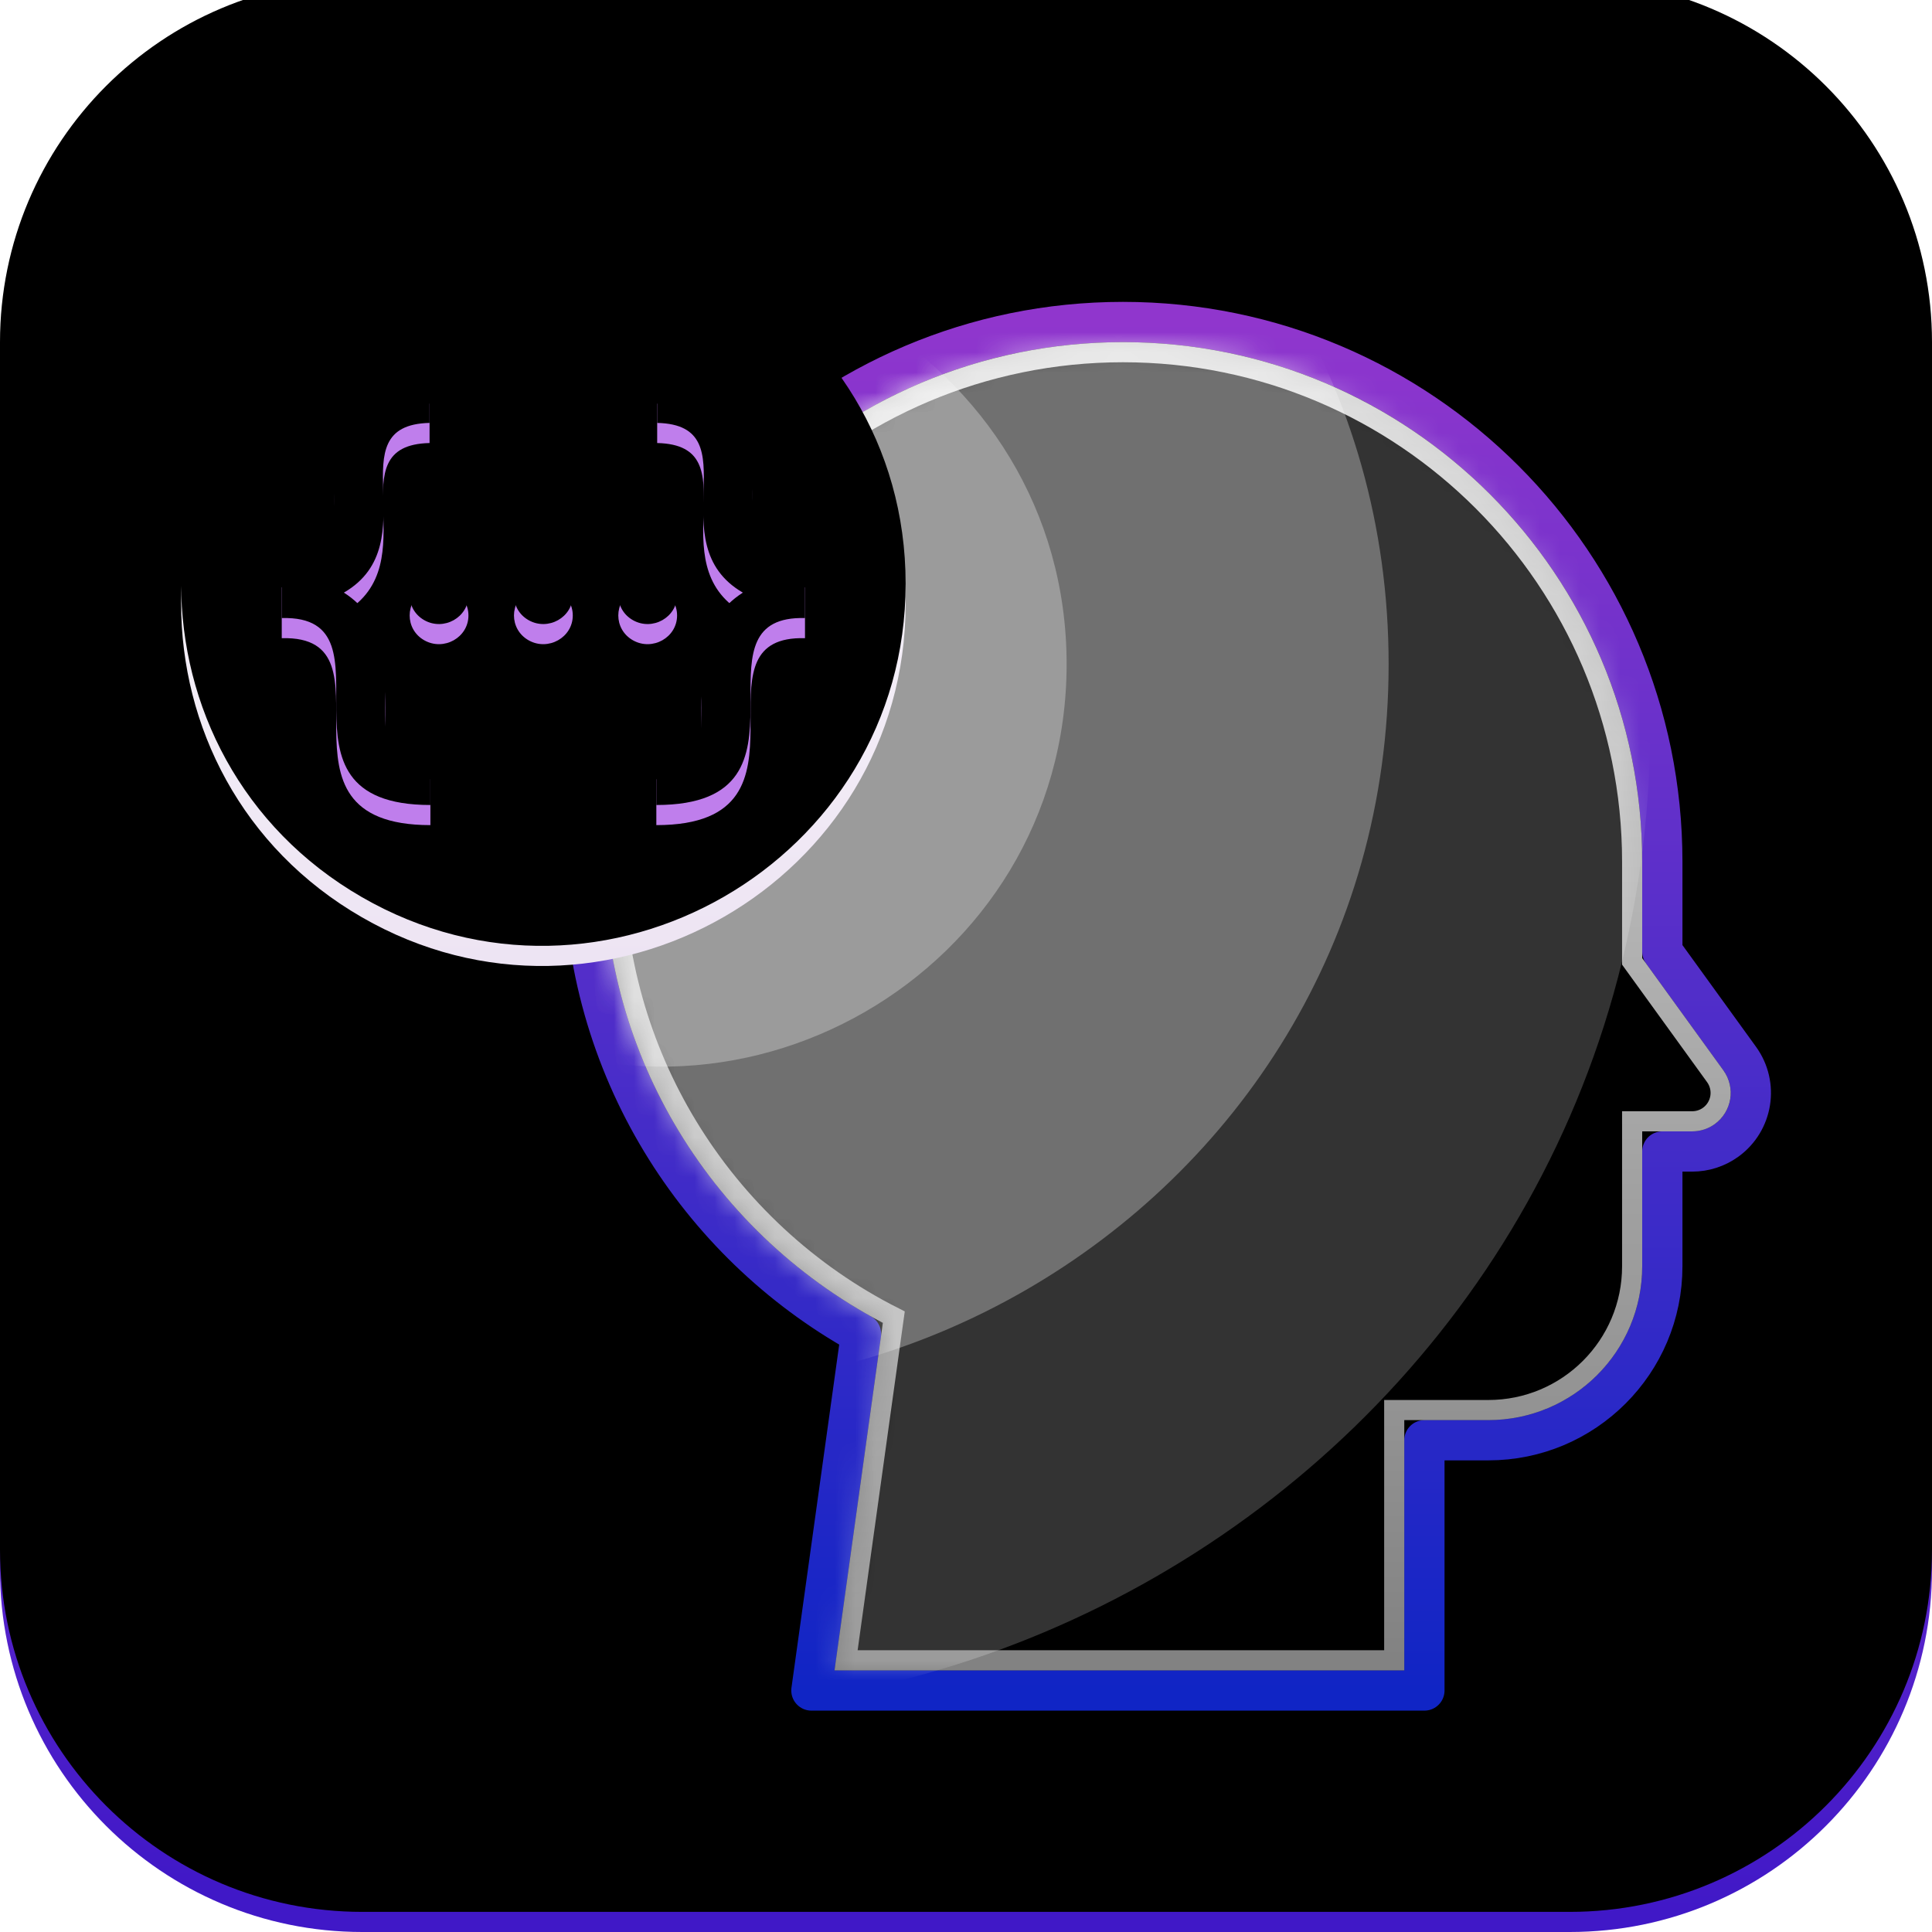 <?xml version="1.0" encoding="UTF-8"?>
<svg width="96px" height="96px" viewBox="0 0 96 96" version="1.1" xmlns="http://www.w3.org/2000/svg" xmlns:xlink="http://www.w3.org/1999/xlink">
    <title>plugin/action_analyse</title>
    <defs>
        <linearGradient x1="50%" y1="-6.226%" x2="47.968%" y2="98.061%" id="linearGradient-1">
            <stop stop-color="#D05EE0" offset="0%"></stop>
            <stop stop-color="#4018C7" offset="100%"></stop>
        </linearGradient>
        <path d="M18,0 L78,0 C87.941,-1.82615513e-15 96,8.059 96,18 L96,78 C96,87.941 87.941,96 78,96 L18,96 C8.059,96 1.21743675e-15,87.941 0,78 L0,18 C-1.21743675e-15,8.059 8.059,1.82615513e-15 18,0 Z" id="path-2"></path>
        <filter x="-1.0%" y="-1.0%" width="102.1%" height="102.1%" filterUnits="objectBoundingBox" id="filter-3">
            <feGaussianBlur stdDeviation="0.5" in="SourceAlpha" result="shadowBlurInner1"></feGaussianBlur>
            <feOffset dx="0" dy="-1" in="shadowBlurInner1" result="shadowOffsetInner1"></feOffset>
            <feComposite in="shadowOffsetInner1" in2="SourceAlpha" operator="arithmetic" k2="-1" k3="1" result="shadowInnerInner1"></feComposite>
            <feColorMatrix values="0 0 0 0 0   0 0 0 0 0   0 0 0 0 0  0 0 0 0.5 0" type="matrix" in="shadowInnerInner1"></feColorMatrix>
        </filter>
        <linearGradient x1="50%" y1="0%" x2="50%" y2="100%" id="linearGradient-4">
            <stop stop-color="#9036CD" offset="0%"></stop>
            <stop stop-color="#1025C5" offset="100%"></stop>
        </linearGradient>
        <linearGradient x1="50%" y1="100%" x2="50%" y2="0%" id="linearGradient-5">
            <stop stop-color="#FFFFFF" stop-opacity="0.511" offset="0%"></stop>
            <stop stop-color="#FFFFFF" stop-opacity="0.848" offset="100%"></stop>
        </linearGradient>
        <path d="M25.8,0 C40.049,0 51.6,11.563 51.6,25.826 L51.6,30.609 L55.635,36.186 C56.253,37.041 56.062,38.236 55.206,38.855 C54.88,39.09 54.488,39.217 54.086,39.217 L51.6,39.217 L51.6,45.921 C51.6,50.143 48.178,53.565 43.956,53.565 L39.778,53.565 L39.778,66 L11.467,66 L13.869,48.731 C5.626,44.42 0,35.781 0,25.826 C0,11.563 11.551,0 25.8,0 Z" id="path-6"></path>
        <linearGradient x1="50%" y1="0.87%" x2="50%" y2="96.009%" id="linearGradient-8">
            <stop stop-color="#FEFFFF" offset="0%"></stop>
            <stop stop-color="#ECE2F2" offset="100%"></stop>
        </linearGradient>
        <path d="M17.98,14.422 C6.007,21.325 6.007,38.675 17.98,45.577 C29.953,52.48 45,43.805 45,30 C45,16.195 29.953,7.52 17.98,14.422 Z" id="path-9"></path>
        <filter x="-2.8%" y="-2.8%" width="105.6%" height="105.6%" filterUnits="objectBoundingBox" id="filter-10">
            <feGaussianBlur stdDeviation="0.5" in="SourceAlpha" result="shadowBlurInner1"></feGaussianBlur>
            <feOffset dx="0" dy="-1" in="shadowBlurInner1" result="shadowOffsetInner1"></feOffset>
            <feComposite in="shadowOffsetInner1" in2="SourceAlpha" operator="arithmetic" k2="-1" k3="1" result="shadowInnerInner1"></feComposite>
            <feColorMatrix values="0 0 0 0 0.561   0 0 0 0 0.208   0 0 0 0 0.804  0 0 0 0.278 0" type="matrix" in="shadowInnerInner1"></feColorMatrix>
        </filter>
        <path d="M21.345,20.058 L21.345,22.014 C16.643,22.122 21.317,27.989 17.088,30.447 C21.345,33.177 16.866,39.397 21.386,38.718 L21.386,41 C12.776,41 19.982,31.548 14,31.711 L14,29.184 C19.643,29.868 12.915,19.121 21.345,20.058 Z M23.277,30.583 C23.277,31.676 22.056,32.364 21.084,31.817 C20.113,31.27 20.113,29.895 21.084,29.349 C22.056,28.802 23.277,29.489 23.277,30.583 Z M26.268,31.817 C25.296,31.27 25.296,29.895 26.268,29.349 C27.24,28.802 28.461,29.489 28.461,30.583 C28.461,31.676 27.24,32.364 26.268,31.817 Z M37.373,24.526 L37.382,24.899 C37.431,27.255 37.32,29.509 40,29.184 L40,31.711 C37.281,31.636 37.287,33.549 37.293,35.658 L37.293,36.203 C37.278,38.575 36.975,41 32.613,41 L32.613,38.718 C37.134,39.397 32.655,33.177 36.912,30.447 C32.683,27.989 37.357,22.122 32.655,22.014 L32.655,20.058 C36.87,19.589 37.296,22.042 37.373,24.526 Z M33.644,30.583 C33.644,31.676 32.423,32.364 31.452,31.817 C30.48,31.27 30.48,29.895 31.452,29.349 C32.423,28.802 33.644,29.489 33.644,30.583 Z" id="path-11"></path>
        <filter x="-19.2%" y="-19.0%" width="138.5%" height="147.6%" filterUnits="objectBoundingBox" id="filter-12">
            <feOffset dx="0" dy="1" in="SourceAlpha" result="shadowOffsetOuter1"></feOffset>
            <feGaussianBlur stdDeviation="1.5" in="shadowOffsetOuter1" result="shadowBlurOuter1"></feGaussianBlur>
            <feColorMatrix values="0 0 0 0 0.5   0 0 0 0 0.17   0 0 0 0 0.712  0 0 0 0.58 0" type="matrix" in="shadowBlurOuter1"></feColorMatrix>
        </filter>
        <filter x="-15.4%" y="-14.3%" width="130.8%" height="138.1%" filterUnits="objectBoundingBox" id="filter-13">
            <feGaussianBlur stdDeviation="0.5" in="SourceAlpha" result="shadowBlurInner1"></feGaussianBlur>
            <feOffset dx="0" dy="-1" in="shadowBlurInner1" result="shadowOffsetInner1"></feOffset>
            <feComposite in="shadowOffsetInner1" in2="SourceAlpha" operator="arithmetic" k2="-1" k3="1" result="shadowInnerInner1"></feComposite>
            <feColorMatrix values="0 0 0 0 0.588   0 0 0 0 0.224   0 0 0 0 0.816  0 0 0 0.461 0" type="matrix" in="shadowInnerInner1"></feColorMatrix>
        </filter>
    </defs>
    <g id="plugin/action_analyse" stroke="none" stroke-width="1" fill="none" fill-rule="evenodd">
        <g id="矩形" fill-rule="nonzero">
            <use fill="url(#linearGradient-1)" xlink:href="#path-2"></use>
            <use fill="black" fill-opacity="1" filter="url(#filter-3)" xlink:href="#path-2"></use>
        </g>
        <g id="路径-+-路径蒙版" transform="translate(30, 17)">
            <path d="M25.8,-1 C33.201,-1 39.901,2.003 44.751,6.858 C49.601,11.712 52.6,18.418 52.6,25.826 L52.6,30.285 L56.445,35.6 C56.916,36.251 57.079,37.032 56.961,37.768 C56.842,38.503 56.444,39.194 55.792,39.665 C55.296,40.024 54.699,40.217 54.086,40.217 L52.6,40.217 L52.6,45.921 C52.6,48.308 51.633,50.469 50.068,52.033 C48.504,53.598 46.343,54.565 43.956,54.565 L40.778,54.565 L40.778,67 L10.318,67 L12.783,49.281 C8.704,47.008 5.28,43.7 2.865,39.712 C0.412,35.661 -1,30.909 -1,25.826 C-1,18.418 2,11.712 6.849,6.858 C11.699,2.003 18.399,-1 25.8,-1 Z" id="蒙版" stroke="url(#linearGradient-4)" stroke-width="2" stroke-linejoin="round" fill-rule="nonzero"></path>
            <mask id="mask-7" fill="white">
                <use xlink:href="#path-6"></use>
            </mask>
            <path stroke="url(#linearGradient-5)" d="M25.8,0.5 C32.787,0.5 39.111,3.335 43.69,7.918 C48.268,12.501 51.1,18.832 51.1,25.826 L51.1,30.771 L55.23,36.479 C55.458,36.795 55.537,37.173 55.48,37.53 C55.422,37.887 55.229,38.221 54.913,38.45 C54.673,38.624 54.383,38.717 54.086,38.717 L51.1,38.717 L51.1,45.921 C51.1,47.894 50.301,49.68 49.008,50.973 C47.715,52.266 45.929,53.065 43.956,53.065 L39.278,53.065 L39.278,65.5 L12.041,65.5 L14.413,48.448 C10.165,46.301 6.604,42.991 4.148,38.935 C1.833,35.111 0.5,30.624 0.5,25.826 C0.5,18.832 3.332,12.501 7.91,7.918 C12.489,3.335 18.814,0.5 25.8,0.5 Z"></path>
            <path d="M-21.555,-23.405 C-54.148,-4.615 -54.148,42.616 -21.555,61.405 C11.038,80.196 52,56.581 52,19 C52,-18.58 11.038,-42.196 -21.555,-23.405 Z" id="路径" fill-opacity="0.2" fill="#FFFFFF" fill-rule="nonzero" mask="url(#mask-7)"></path>
            <path d="M-15.041,-15.155 C-38.986,-1.35 -38.986,33.35 -15.041,47.155 C8.905,60.96 39,43.61 39,16 C39,-11.61 8.905,-28.96 -15.041,-15.155 Z" id="路径" fill-opacity="0.3" fill="#FFFFFF" fill-rule="nonzero" mask="url(#mask-7)"></path>
            <path d="M-7.023,-1.308 C-20.326,6.361 -20.326,25.639 -7.023,33.308 C6.281,40.978 23,31.339 23,16 C23,0.661 6.281,-8.978 -7.023,-1.308 Z" id="路径" fill-opacity="0.3" fill="#FFFFFF" fill-rule="nonzero" mask="url(#mask-7)"></path>
        </g>
        <g id="路径">
            <use fill="url(#linearGradient-8)" fill-rule="evenodd" xlink:href="#path-9"></use>
            <use fill="black" fill-opacity="1" filter="url(#filter-10)" xlink:href="#path-9"></use>
        </g>
        <g id="形状结合" fill-rule="nonzero">
            <use fill="black" fill-opacity="1" filter="url(#filter-12)" xlink:href="#path-11"></use>
            <use fill="#BF7EEC" xlink:href="#path-11"></use>
            <use fill="black" fill-opacity="1" filter="url(#filter-13)" xlink:href="#path-11"></use>
        </g>
    </g>
</svg>